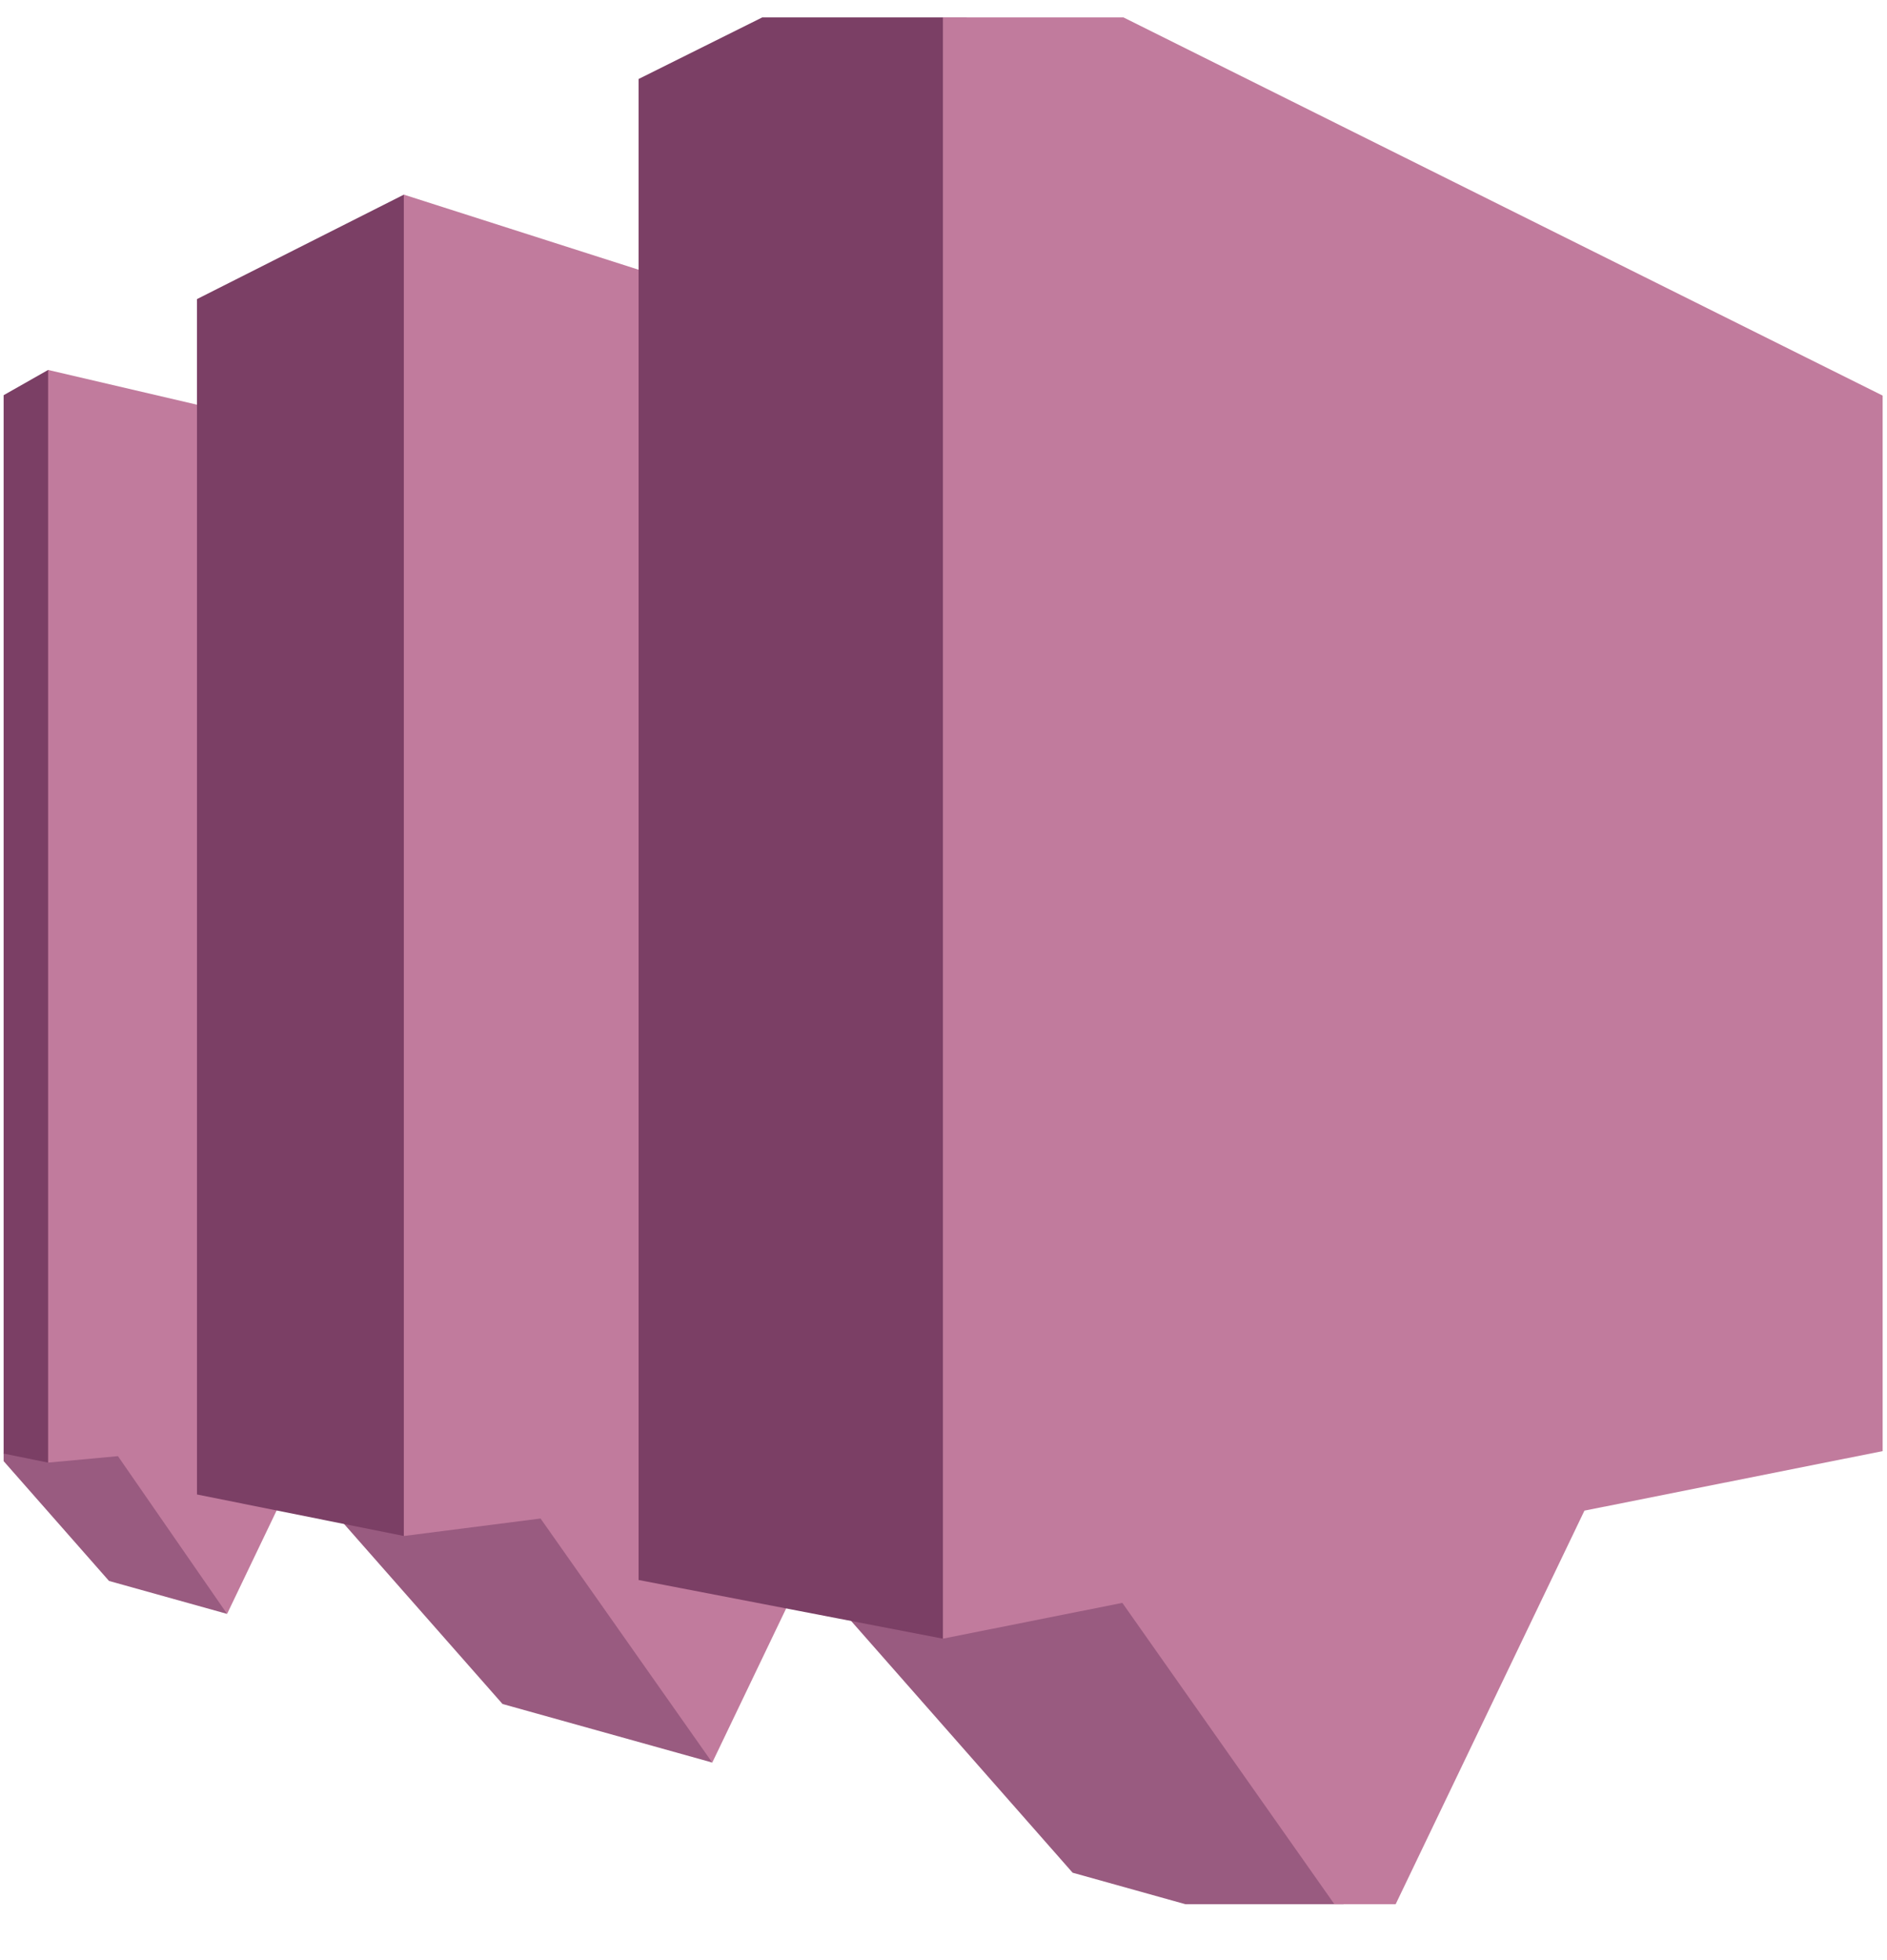 <svg width="26" height="27" viewBox="0 0 26 27" fill="none" xmlns="http://www.w3.org/2000/svg">
<g clip-path="url(#clip0_122_4592)">
<g clip-path="url(#clip1_122_4592)">
<path d="M9.815 24.279L6.924 23.472L4.189 20.366L7.61 20.272L9.815 24.279ZM3.129 22.231L1.502 21.777L-0.035 20.03L1.833 19.724L3.129 22.231Z" fill="#995B80"/>
<path d="M-1 19.81L0.663 20.147L0.904 19.724V5.375L0.663 5.096L-1 6.039V19.81Z" fill="#7B3F65"/>
<path d="M7.086 6.595L0.663 5.096V20.147L1.625 20.058L3.129 22.231L4.288 19.812L7.086 19.553V6.595Z" fill="#C17B9D"/>
<path d="M2.714 20.586L5.565 21.158L5.752 20.717V3.08L5.565 2.681L2.714 4.12V20.586Z" fill="#7B3F65"/>
<path d="M21.83 7.882L5.564 2.681V21.158L7.448 20.917L9.814 24.279L11.687 20.373L21.83 19.073V7.882Z" fill="#C17B9D"/>
<path d="M18.888 26.943L14.779 25.796L10.896 21.384L15.93 21.334L18.888 26.943Z" fill="#995B80"/>
<path d="M8.799 21.764L12.991 22.572L13.317 22.292V-0.55L12.991 -0.999L8.799 1.088V21.764Z" fill="#7B3F65"/>
<path d="M27 5.977L12.992 -0.999V22.572L15.464 22.079L18.888 26.943L21.831 20.809L21.829 20.809L27 19.777V5.977Z" fill="#C17B9D"/>
</g>
</g>
<defs>
<clipPath id="clip0_122_4592">
<rect width="25.89" height="25.99" fill="white" transform="translate(0.05 0.24)"/>
</clipPath>
<clipPath id="clip1_122_4592">
<rect width="28" height="28" fill="white" transform="translate(-1 -1)"/>
</clipPath>
</defs>
</svg>
